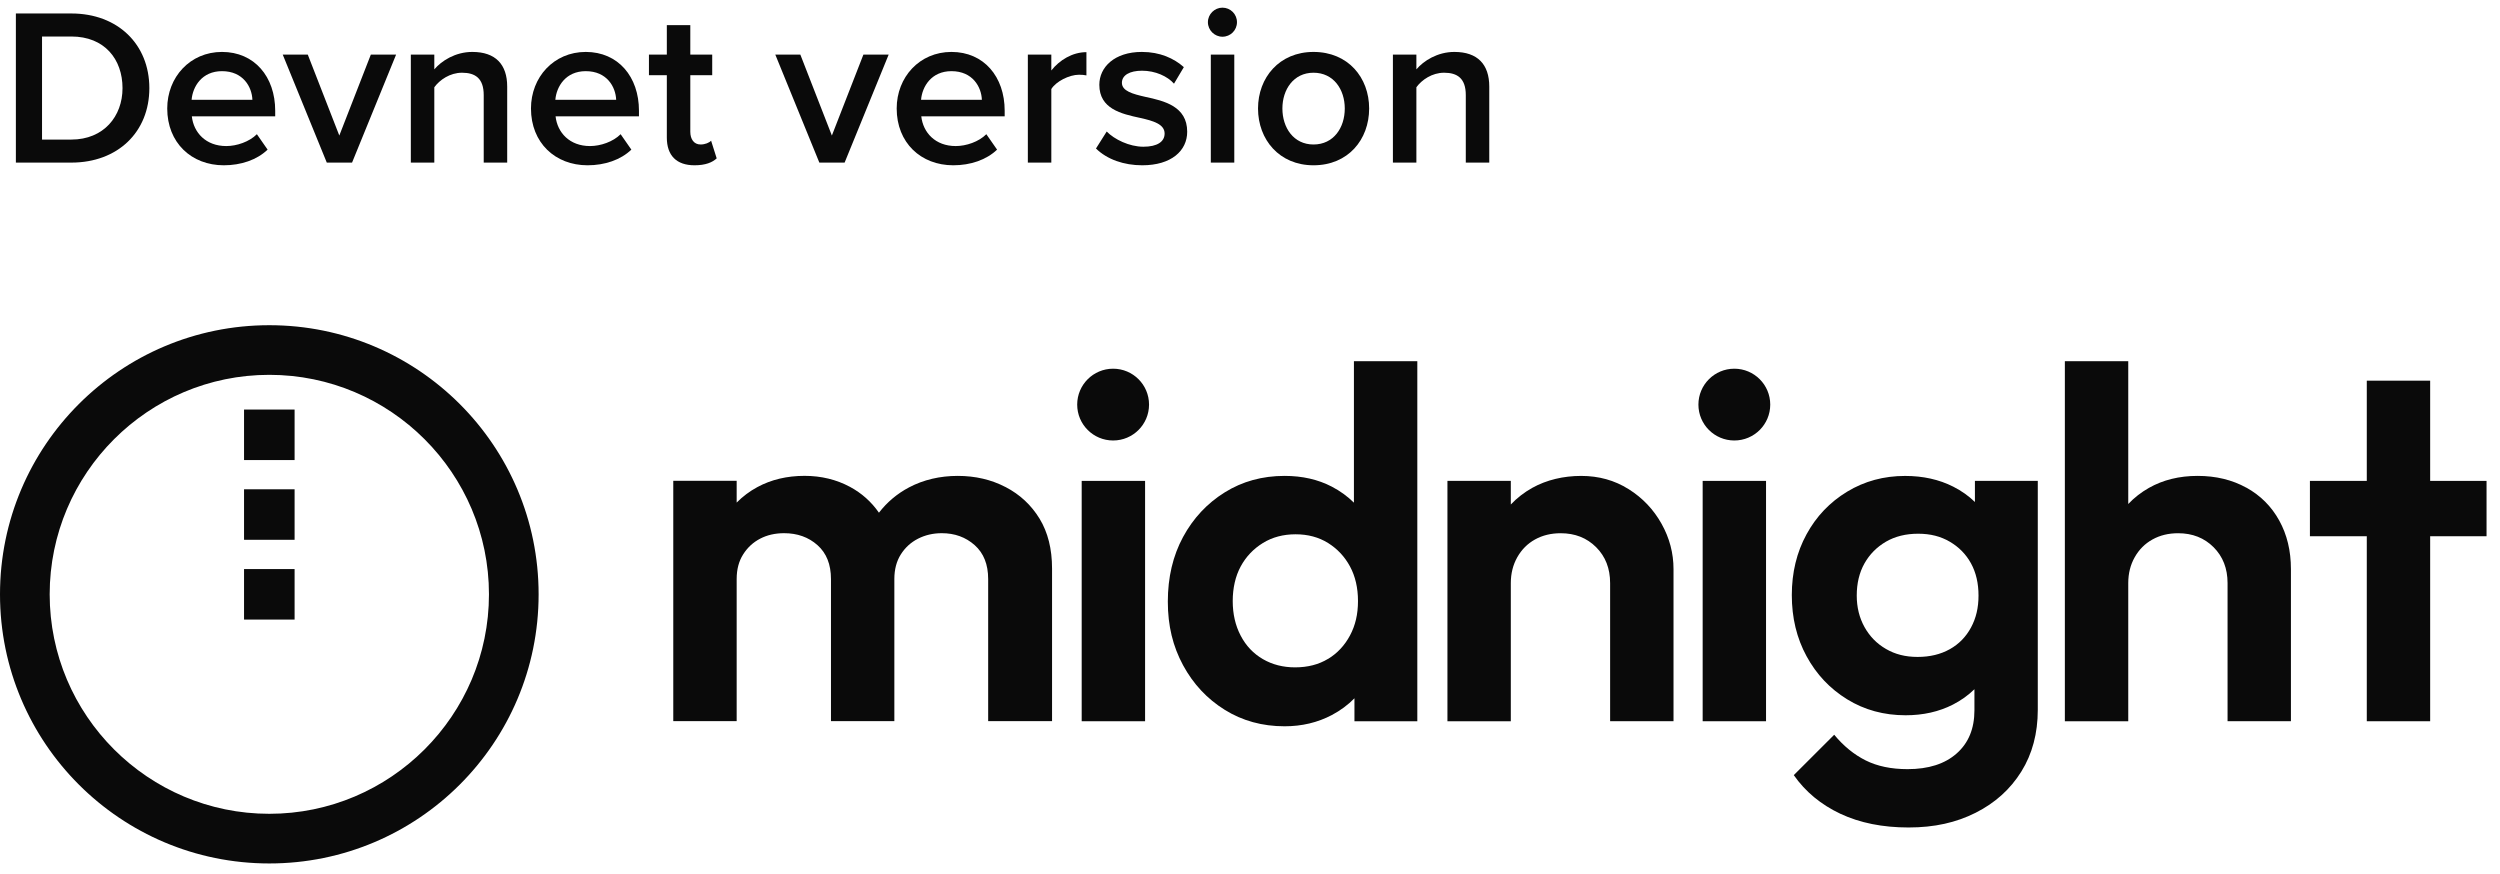 <svg width="123" height="43" viewBox="0 0 123 43" fill="none" xmlns="http://www.w3.org/2000/svg">
<path d="M73.272 8H72.117V4.678C72.117 3.853 71.699 3.578 71.05 3.578C70.456 3.578 69.95 3.93 69.686 4.293V8H68.531V2.687H69.686V3.413C70.038 2.995 70.72 2.555 71.556 2.555C72.7 2.555 73.272 3.171 73.272 4.26V8Z" fill="#0A0A0A"/>
<path d="M64.624 8.132C62.941 8.132 61.895 6.867 61.895 5.338C61.895 3.82 62.941 2.555 64.624 2.555C66.329 2.555 67.362 3.82 67.362 5.338C67.362 6.867 66.329 8.132 64.624 8.132ZM64.624 7.109C65.614 7.109 66.163 6.284 66.163 5.338C66.163 4.403 65.614 3.578 64.624 3.578C63.645 3.578 63.094 4.403 63.094 5.338C63.094 6.284 63.645 7.109 64.624 7.109Z" fill="#0A0A0A"/>
<path d="M60.144 1.807C59.759 1.807 59.429 1.488 59.429 1.092C59.429 0.696 59.759 0.377 60.144 0.377C60.54 0.377 60.859 0.696 60.859 1.092C60.859 1.488 60.54 1.807 60.144 1.807ZM60.727 8H59.572V2.687H60.727V8Z" fill="#0A0A0A"/>
<path d="M53.922 7.307L54.45 6.471C54.824 6.856 55.561 7.219 56.254 7.219C56.947 7.219 57.299 6.966 57.299 6.57C57.299 6.108 56.738 5.943 56.089 5.8C55.176 5.602 54.087 5.36 54.087 4.172C54.087 3.303 54.835 2.555 56.177 2.555C57.079 2.555 57.761 2.874 58.245 3.303L57.761 4.117C57.442 3.754 56.848 3.479 56.188 3.479C55.583 3.479 55.198 3.699 55.198 4.073C55.198 4.48 55.726 4.623 56.353 4.766C57.277 4.964 58.41 5.228 58.41 6.482C58.41 7.417 57.629 8.132 56.199 8.132C55.297 8.132 54.472 7.846 53.922 7.307Z" fill="#0A0A0A"/>
<path d="M51.725 8H50.57V2.687H51.725V3.468C52.121 2.962 52.759 2.566 53.452 2.566V3.71C53.353 3.688 53.232 3.677 53.089 3.677C52.605 3.677 51.956 4.007 51.725 4.381V8Z" fill="#0A0A0A"/>
<path d="M44.117 5.338C44.117 3.798 45.239 2.555 46.812 2.555C48.407 2.555 49.43 3.776 49.43 5.448V5.723H45.327C45.415 6.526 46.02 7.186 47.021 7.186C47.538 7.186 48.154 6.977 48.528 6.603L49.056 7.362C48.528 7.868 47.747 8.132 46.9 8.132C45.305 8.132 44.117 7.021 44.117 5.338ZM46.812 3.501C45.822 3.501 45.371 4.26 45.316 4.909H48.308C48.286 4.282 47.857 3.501 46.812 3.501Z" fill="#0A0A0A"/>
<path d="M41.555 8H40.312L38.145 2.687H39.377L40.928 6.669L42.479 2.687H43.722L41.555 8Z" fill="#0A0A0A"/>
<path d="M34.172 8.132C33.281 8.132 32.808 7.648 32.808 6.768V3.699H31.928V2.687H32.808V1.235H33.963V2.687H35.041V3.699H33.963V6.482C33.963 6.845 34.139 7.109 34.469 7.109C34.689 7.109 34.898 7.021 34.986 6.922L35.261 7.791C35.052 7.989 34.711 8.132 34.172 8.132Z" fill="#0A0A0A"/>
<path d="M26.124 5.338C26.124 3.798 27.246 2.555 28.819 2.555C30.414 2.555 31.437 3.776 31.437 5.448V5.723H27.334C27.422 6.526 28.027 7.186 29.028 7.186C29.545 7.186 30.161 6.977 30.535 6.603L31.063 7.362C30.535 7.868 29.754 8.132 28.907 8.132C27.312 8.132 26.124 7.021 26.124 5.338ZM28.819 3.501C27.829 3.501 27.378 4.26 27.323 4.909H30.315C30.293 4.282 29.864 3.501 28.819 3.501Z" fill="#0A0A0A"/>
<path d="M24.954 8H23.799V4.678C23.799 3.853 23.381 3.578 22.732 3.578C22.138 3.578 21.632 3.93 21.368 4.293V8H20.213V2.687H21.368V3.413C21.72 2.995 22.402 2.555 23.238 2.555C24.382 2.555 24.954 3.171 24.954 4.26V8Z" fill="#0A0A0A"/>
<path d="M17.321 8H16.078L13.911 2.687H15.143L16.694 6.669L18.245 2.687H19.488L17.321 8Z" fill="#0A0A0A"/>
<path d="M8.228 5.338C8.228 3.798 9.35 2.555 10.922 2.555C12.518 2.555 13.54 3.776 13.54 5.448V5.723H9.438C9.526 6.526 10.13 7.186 11.132 7.186C11.649 7.186 12.264 6.977 12.639 6.603L13.166 7.362C12.639 7.868 11.857 8.132 11.011 8.132C9.416 8.132 8.228 7.021 8.228 5.338ZM10.922 3.501C9.933 3.501 9.482 4.26 9.427 4.909H12.418C12.396 4.282 11.967 3.501 10.922 3.501Z" fill="#0A0A0A"/>
<path d="M3.509 8H0.781V0.663H3.509C5.797 0.663 7.348 2.181 7.348 4.337C7.348 6.493 5.797 8 3.509 8ZM2.068 1.796V6.867H3.509C5.104 6.867 6.028 5.723 6.028 4.337C6.028 2.918 5.148 1.796 3.509 1.796H2.068Z" fill="#0A0A0A"/>
<path d="M13.25 16C5.932 16 0 21.927 0 29.241C0 36.554 5.932 42.482 13.25 42.482C20.569 42.482 26.5 36.554 26.5 29.241C26.5 21.927 20.569 16 13.25 16ZM13.25 40.039C7.291 40.039 2.444 35.194 2.444 29.241C2.444 23.287 7.291 18.442 13.25 18.442C19.21 18.442 24.057 23.287 24.057 29.241C24.057 35.194 19.208 40.039 13.25 40.039Z" fill="#0A0A0A"/>
<path d="M14.494 27.998H12.007V30.483H14.494V27.998Z" fill="#0A0A0A"/>
<path d="M14.494 24.073H12.007V26.558H14.494V24.073Z" fill="#0A0A0A"/>
<path d="M14.494 20.15H12.007V22.635H14.494V20.15Z" fill="#0A0A0A"/>
<path d="M49.476 23.965C48.771 23.597 47.986 23.414 47.119 23.414C46.252 23.414 45.438 23.602 44.726 23.979C44.14 24.288 43.646 24.705 43.244 25.225C42.871 24.688 42.396 24.264 41.818 23.953C41.147 23.593 40.401 23.412 39.584 23.412C38.718 23.412 37.944 23.597 37.264 23.964C36.88 24.17 36.542 24.427 36.244 24.727V23.656H33.125V35.481H36.244V28.49C36.244 28.015 36.35 27.611 36.563 27.276C36.775 26.94 37.053 26.683 37.398 26.503C37.741 26.324 38.134 26.233 38.576 26.233C39.23 26.233 39.778 26.428 40.22 26.821C40.662 27.214 40.884 27.769 40.884 28.49V35.481H44.002V28.49C44.002 28.015 44.109 27.611 44.321 27.276C44.534 26.94 44.815 26.683 45.168 26.503C45.52 26.324 45.908 26.233 46.334 26.233C46.972 26.233 47.513 26.428 47.954 26.821C48.396 27.214 48.618 27.769 48.618 28.49V35.481H51.761V27.974C51.761 27.009 51.556 26.192 51.148 25.521C50.738 24.85 50.182 24.331 49.477 23.964L49.476 23.965Z" fill="#0A0A0A"/>
<path d="M56.338 23.66H53.219V35.485H56.338V23.66Z" fill="#0A0A0A"/>
<path d="M66.615 24.733C66.298 24.42 65.935 24.156 65.523 23.942C64.844 23.589 64.071 23.414 63.202 23.414C62.106 23.414 61.123 23.684 60.257 24.225C59.39 24.765 58.706 25.497 58.206 26.421C57.707 27.345 57.457 28.405 57.457 29.599C57.457 30.793 57.707 31.802 58.206 32.727C58.706 33.65 59.388 34.383 60.257 34.923C61.123 35.463 62.106 35.733 63.202 35.733C64.052 35.733 64.826 35.549 65.523 35.182C65.95 34.956 66.321 34.681 66.639 34.356V35.487H69.732V17.772H66.613V24.733H66.615ZM65.338 32.417C64.88 32.695 64.339 32.834 63.718 32.834C63.129 32.834 62.602 32.7 62.136 32.43C61.67 32.16 61.304 31.776 61.043 31.277C60.781 30.778 60.65 30.21 60.65 29.573C60.65 28.936 60.781 28.351 61.043 27.868C61.304 27.386 61.67 27.002 62.136 26.715C62.602 26.428 63.139 26.287 63.745 26.287C64.35 26.287 64.882 26.43 65.34 26.715C65.799 27.002 66.159 27.386 66.419 27.868C66.68 28.351 66.813 28.919 66.813 29.573C66.813 30.227 66.682 30.774 66.419 31.266C66.157 31.756 65.797 32.142 65.34 32.419L65.338 32.417Z" fill="#0A0A0A"/>
<path d="M80.126 24.065C79.438 23.631 78.661 23.415 77.794 23.415C76.927 23.415 76.092 23.61 75.387 24.003C74.987 24.227 74.636 24.5 74.332 24.821V23.66H71.214V35.485H74.332V28.69C74.332 28.215 74.439 27.79 74.651 27.414C74.864 27.038 75.154 26.747 75.523 26.542C75.893 26.337 76.312 26.235 76.787 26.235C77.49 26.235 78.072 26.464 78.53 26.922C78.989 27.38 79.218 27.969 79.218 28.688V35.484H82.337V28.001C82.337 27.216 82.141 26.471 81.748 25.769C81.355 25.067 80.816 24.497 80.128 24.065H80.126Z" fill="#0A0A0A"/>
<path d="M86.889 23.66H83.771V35.485H86.889V23.66Z" fill="#0A0A0A"/>
<path d="M97.168 24.7C96.864 24.404 96.508 24.15 96.1 23.944C95.404 23.591 94.614 23.416 93.731 23.416C92.683 23.416 91.734 23.673 90.882 24.189C90.03 24.705 89.363 25.404 88.882 26.287C88.399 27.17 88.157 28.168 88.157 29.28C88.157 30.392 88.397 31.395 88.882 32.285C89.365 33.177 90.032 33.883 90.882 34.407C91.732 34.93 92.69 35.191 93.755 35.191C94.622 35.191 95.399 35.016 96.087 34.664C96.488 34.459 96.838 34.206 97.142 33.91V34.947C97.142 35.847 96.851 36.555 96.269 37.069C95.688 37.585 94.882 37.842 93.852 37.842C93.05 37.842 92.362 37.698 91.79 37.412C91.218 37.125 90.701 36.704 90.243 36.149L88.254 38.136C88.826 38.954 89.592 39.587 90.548 40.038C91.507 40.487 92.623 40.712 93.9 40.712C95.177 40.712 96.245 40.47 97.201 39.988C98.16 39.505 98.907 38.831 99.448 37.963C99.988 37.097 100.259 36.081 100.259 34.921V23.66H97.166V24.7H97.168ZM95.928 31.941C95.477 32.194 94.95 32.321 94.346 32.321C93.742 32.321 93.237 32.19 92.787 31.927C92.336 31.667 91.986 31.305 91.732 30.849C91.479 30.391 91.352 29.877 91.352 29.303C91.352 28.697 91.479 28.17 91.732 27.719C91.986 27.27 92.338 26.915 92.787 26.652C93.237 26.391 93.766 26.259 94.372 26.259C94.978 26.259 95.481 26.389 95.93 26.652C96.379 26.915 96.728 27.27 96.974 27.719C97.22 28.17 97.343 28.697 97.343 29.303C97.343 29.908 97.22 30.415 96.974 30.873C96.728 31.331 96.381 31.687 95.93 31.941H95.928Z" fill="#0A0A0A"/>
<path d="M110.517 23.992C109.821 23.608 109.023 23.414 108.123 23.414C107.223 23.414 106.425 23.61 105.729 24.003C105.344 24.221 105.006 24.485 104.71 24.797V17.772H101.591V35.485H104.71V28.69C104.71 28.215 104.816 27.79 105.029 27.414C105.241 27.038 105.532 26.747 105.901 26.542C106.27 26.337 106.689 26.235 107.165 26.235C107.868 26.235 108.449 26.464 108.908 26.922C109.366 27.38 109.596 27.969 109.596 28.688V35.483H112.714V28.001C112.714 27.101 112.522 26.303 112.138 25.609C111.754 24.914 111.214 24.374 110.518 23.99L110.517 23.992Z" fill="#0A0A0A"/>
<path d="M122.338 23.66H119.564V18.729H116.446V23.66H113.648V26.383H116.446V35.485H119.564V26.383H122.338V23.66Z" fill="#0A0A0A"/>
<path d="M54.766 21.672C55.742 21.672 56.533 20.882 56.533 19.906C56.533 18.931 55.742 18.14 54.766 18.14C53.789 18.14 52.998 18.931 52.998 19.906C52.998 20.882 53.789 21.672 54.766 21.672Z" fill="#0A0A0A"/>
<path d="M85.329 21.672C86.305 21.672 87.096 20.882 87.096 19.906C87.096 18.931 86.305 18.14 85.329 18.14C84.353 18.14 83.562 18.931 83.562 19.906C83.562 20.882 84.353 21.672 85.329 21.672Z" fill="#0A0A0A"/>
</svg>
